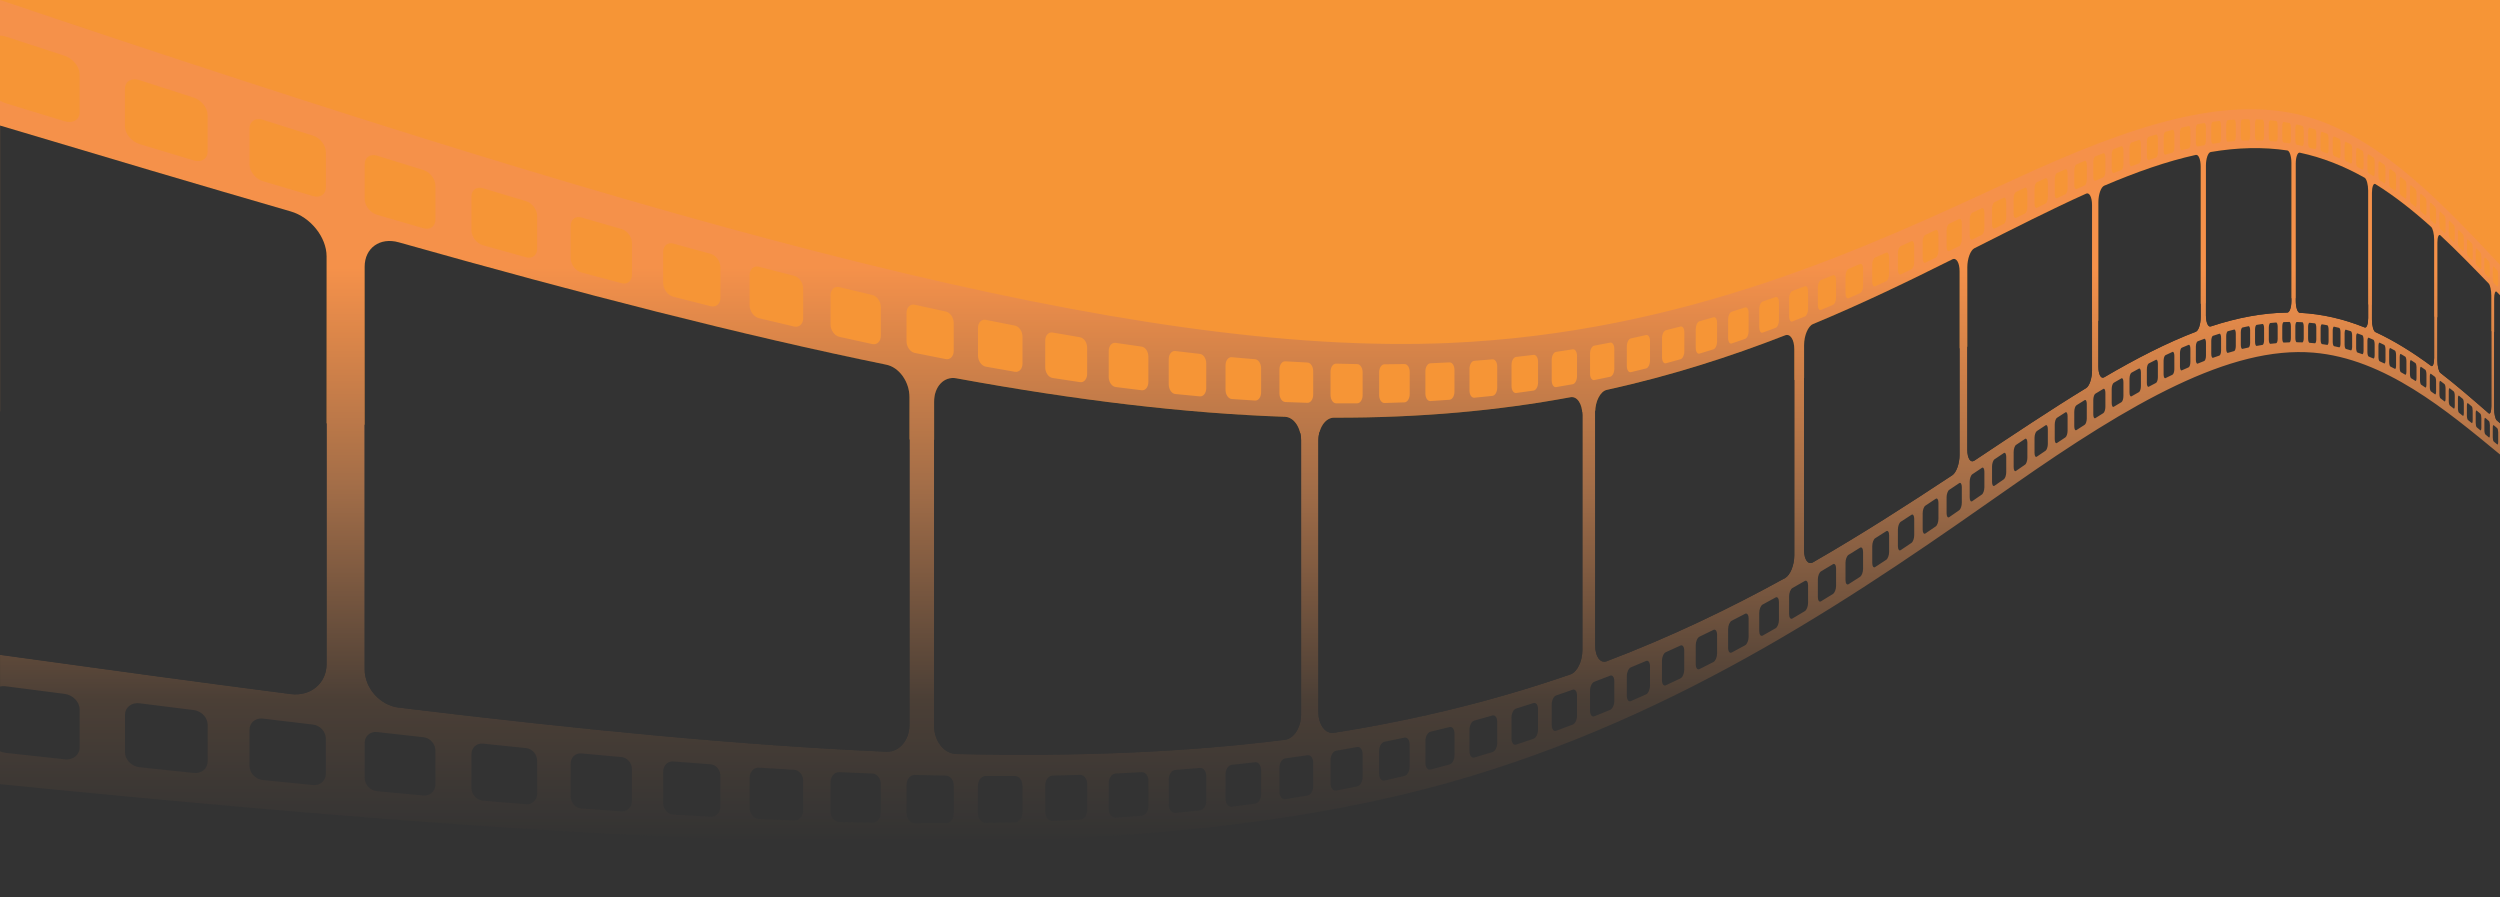 <svg width="1920" height="689" viewBox="0 0 1920 689" fill="none" xmlns="http://www.w3.org/2000/svg">
<rect width="1920" height="354" fill="#F69536"/>
<path d="M976 333.873C810 348.199 255.333 325.21 0 315.966V689H1920V256.065L1897.5 250.044C1853.9 237.873 1796.83 229.654 1777 229.126C1713 227.731 1646 238.264 1622 244.18C1574 254.956 1426.17 282.054 1357.5 295.841C1246.7 319.294 1057.83 329.647 976 333.873Z" fill="#333333"/>
<path d="M49.508 583.12C34.62 581.517 19.554 579.879 4.31 578.205C2.814 578.027 1.353 577.564 0 576.994V602.246C522.536 654.318 868.874 669.42 1112.6 601.071C1294.64 549.889 1434.4 450.91 1546.02 372.731C1636.74 309.19 1712.82 265.488 1776.75 270.831C1831.6 275.461 1878.76 314.996 1920 349.046V325.004C1919.18 324.292 1918.33 323.579 1917.51 322.832C1916.4 321.87 1915.51 317.916 1915.51 313.927V229.266C1915.51 225.277 1916.4 222.997 1917.51 224.137C1918.33 224.992 1919.18 225.847 1920 226.702V203.372C1878.72 159.492 1831.6 108.774 1776.75 91.108C1712.82 70.593 1636.77 96.201 1546.02 138.158C1434.4 189.767 1294.64 255.516 1112.6 263.423C868.91 273.787 522.571 176.304 0.036 0V27.354C1.353 27.354 2.814 27.567 4.345 28.066C19.589 33.053 34.655 37.968 49.543 42.812C55.99 44.913 61.119 51.253 61.154 56.987V86.228C61.154 91.998 56.025 95.061 49.543 93.103C34.655 88.544 19.589 83.949 4.345 79.283C2.849 78.82 1.389 78.108 0.036 77.289V96.486C79.07 120.136 153.331 142.183 223.282 162.449C238.526 166.865 250.814 182.252 250.814 196.961V510.034C250.814 524.744 238.562 535.037 223.282 533.078C153.331 524.067 79.07 513.916 0.036 502.946V527.237C1.353 526.916 2.814 526.845 4.345 527.059C19.589 529.018 34.655 530.977 49.543 532.9C55.99 533.719 61.119 539.062 61.154 544.796V574.073C61.154 579.807 56.025 583.903 49.543 583.227L49.508 583.12ZM159.457 116.432C159.457 121.988 154.72 124.98 148.772 123.199C135.059 119.067 121.169 114.864 107.136 110.626C100.938 108.738 95.987 102.684 95.952 96.985V68.171C95.952 62.543 100.938 59.551 107.136 61.546C121.169 66.105 135.024 70.557 148.772 74.974C154.72 76.897 159.457 82.916 159.457 88.401V116.467V116.432ZM250.28 143.892C250.28 149.235 245.899 152.191 240.414 150.588C227.734 146.848 214.912 143.037 201.948 139.155C196.249 137.446 191.655 131.676 191.655 126.226V98.552C191.655 93.138 196.249 90.182 201.948 91.998C214.912 96.13 227.734 100.19 240.414 104.179C245.899 105.925 250.28 111.623 250.28 116.895V143.892ZM412.551 609.441C412.551 614.356 408.775 618.06 404.038 617.668C393.104 616.778 382.062 615.887 370.914 614.926C365.999 614.498 362.046 610.046 362.046 605.024V579.309C362.046 574.287 365.999 570.583 370.914 571.117C382.062 572.292 393.104 573.432 404.038 574.536C408.775 574.999 412.551 579.416 412.551 584.295V609.405V609.441ZM485.316 615.033C485.316 619.77 481.79 623.403 477.373 623.118C467.187 622.441 456.894 621.693 446.493 620.945C441.934 620.589 438.23 616.35 438.23 611.506V586.682C438.23 581.838 441.899 578.205 446.493 578.632C456.894 579.594 467.151 580.555 477.373 581.446C481.79 581.838 485.316 586.005 485.316 590.742V614.997V615.033ZM553.273 619.342C553.273 623.937 549.96 627.498 545.829 627.285C536.319 626.786 526.703 626.216 517.015 625.646C512.741 625.397 509.322 621.337 509.322 616.671V592.701C509.322 587.999 512.741 584.473 517.015 584.794C526.703 585.577 536.319 586.325 545.829 587.002C549.96 587.323 553.273 591.276 553.273 595.871V619.307V619.342ZM616.849 622.37C616.849 626.822 613.75 630.312 609.904 630.17C600.999 629.849 591.988 629.493 582.906 629.066C578.917 628.888 575.712 625.041 575.712 620.518V597.331C575.712 592.808 578.917 589.317 582.906 589.566C591.988 590.136 600.964 590.706 609.904 591.205C613.786 591.419 616.849 595.23 616.849 599.646V622.334V622.37ZM676.472 624.151C676.472 628.46 673.587 631.915 669.954 631.844C661.584 631.701 653.143 631.523 644.63 631.274C640.89 631.167 637.863 627.498 637.863 623.118V600.679C637.863 596.298 640.89 592.843 644.63 593.021C653.143 593.413 661.584 593.769 669.954 594.09C673.587 594.232 676.472 597.83 676.472 602.139V624.115V624.151ZM732.497 624.685C732.497 628.852 729.755 632.271 726.371 632.271C718.5 632.271 710.593 632.271 702.579 632.236C699.053 632.236 696.239 628.709 696.239 624.471V602.709C696.239 598.471 699.053 595.052 702.579 595.158C710.593 595.372 718.5 595.55 726.371 595.693C729.79 595.764 732.497 599.183 732.497 603.35V624.685ZM785.246 624.008C785.246 628.068 782.681 631.452 779.44 631.523C772.032 631.701 764.552 631.879 757.037 631.986C753.725 632.022 751.053 628.709 751.053 624.578V603.457C751.053 599.325 753.725 595.978 757.037 595.978C764.552 595.978 772.032 595.978 779.44 595.978C782.646 595.978 785.21 599.254 785.246 603.279V623.972V624.008ZM834.967 622.156C834.967 626.074 832.545 629.422 829.517 629.6C822.537 629.956 815.484 630.277 808.397 630.562C805.262 630.668 802.769 627.498 802.769 623.509V603.03C802.769 599.041 805.298 595.693 808.397 595.657C815.484 595.515 822.537 595.336 829.517 595.123C832.545 595.016 834.967 598.15 834.967 602.104V622.227V622.156ZM881.981 619.164C881.981 622.975 879.702 626.288 876.817 626.537C870.228 627.071 863.567 627.534 856.836 627.997C853.879 628.175 851.529 625.148 851.529 621.265V601.356C851.529 597.473 853.915 594.197 856.836 594.054C863.532 593.734 870.192 593.413 876.817 593.021C879.702 592.843 881.981 595.835 881.981 599.646V619.2V619.164ZM926.431 615.104C926.431 618.808 924.259 622.085 921.552 622.405C915.283 623.082 909.014 623.723 902.639 624.329C899.861 624.578 897.617 621.693 897.617 617.918V598.542C897.617 594.767 899.861 591.49 902.639 591.312C908.979 590.849 915.283 590.314 921.552 589.78C924.259 589.531 926.431 592.38 926.431 596.12V615.139V615.104ZM968.53 609.975C968.53 613.608 966.464 616.849 963.9 617.205C957.988 618.024 952.004 618.808 945.985 619.556C943.349 619.876 941.212 617.134 941.212 613.43V594.588C941.212 590.92 943.349 587.679 945.985 587.394C952.004 586.753 957.988 586.112 963.9 585.399C966.464 585.114 968.53 587.821 968.53 591.419V609.939V609.975ZM1008.53 603.849C1008.53 607.375 1006.57 610.616 1004.11 611.008C998.484 611.97 992.821 612.896 987.122 613.786C984.629 614.178 982.599 611.542 982.599 607.945V589.566C982.599 585.969 984.629 582.764 987.122 582.443C992.821 581.66 998.484 580.876 1004.11 580.021C1006.57 579.665 1008.53 582.229 1008.53 585.755V603.813V603.849ZM1046.5 596.832C1046.5 600.287 1044.64 603.457 1042.33 603.956C1036.99 605.024 1031.61 606.093 1026.16 607.126C1023.77 607.589 1021.85 605.06 1021.85 601.569V583.654C1021.85 580.164 1023.77 576.994 1026.16 576.566C1031.57 575.64 1036.99 574.714 1042.33 573.717C1044.64 573.29 1046.5 575.747 1046.5 579.202V596.797V596.832ZM1082.61 588.89C1082.61 592.238 1080.83 595.408 1078.62 595.942C1073.53 597.153 1068.4 598.328 1063.24 599.468C1060.96 599.967 1059.14 597.58 1059.14 594.161V576.709C1059.14 573.29 1060.96 570.155 1063.24 569.692C1068.4 568.659 1073.53 567.591 1078.62 566.487C1080.83 566.024 1082.61 568.374 1082.61 571.722V588.89ZM1117.05 580.164C1117.05 583.44 1115.38 586.575 1113.24 587.145C1108.4 588.462 1103.52 589.745 1098.6 591.027C1096.43 591.561 1094.72 589.282 1094.72 585.969V568.944C1094.72 565.632 1096.47 562.498 1098.6 561.963C1103.52 560.788 1108.4 559.613 1113.24 558.402C1115.34 557.867 1117.05 560.111 1117.05 563.388V580.164ZM1149.86 570.654C1149.86 573.859 1148.25 576.958 1146.22 577.599C1141.59 579.024 1136.93 580.413 1132.26 581.802C1130.2 582.408 1128.56 580.235 1128.56 576.958V560.325C1128.56 557.084 1130.2 553.985 1132.26 553.415C1136.96 552.133 1141.59 550.851 1146.22 549.497C1148.22 548.928 1149.86 551.065 1149.86 554.27V570.654ZM1181.2 560.503C1181.2 563.637 1179.67 566.736 1177.74 567.377C1173.33 568.909 1168.88 570.369 1164.39 571.865C1162.43 572.506 1160.83 570.405 1160.83 567.235V550.993C1160.83 547.823 1162.39 544.76 1164.39 544.155C1168.88 542.766 1173.33 541.377 1177.74 539.952C1179.67 539.347 1181.2 541.377 1181.2 544.511V560.539V560.503ZM1211.15 549.711C1211.15 552.774 1209.69 555.837 1207.84 556.514C1203.6 558.117 1199.36 559.684 1195.09 561.251C1193.2 561.928 1191.71 559.933 1191.71 556.835V540.949C1191.71 537.851 1193.2 534.788 1195.09 534.147C1199.36 532.686 1203.64 531.19 1207.84 529.694C1209.69 529.053 1211.15 531.012 1211.15 534.075V549.747V549.711ZM1267.21 526.596C1267.21 529.516 1265.86 532.544 1264.19 533.292C1260.3 535.037 1256.42 536.747 1252.5 538.456C1250.79 539.204 1249.41 537.352 1249.41 534.396V519.188C1249.41 516.231 1250.79 513.239 1252.5 512.527C1256.42 510.924 1260.3 509.286 1264.19 507.612C1265.86 506.9 1267.21 508.716 1267.21 511.637V526.631V526.596ZM1293.5 514.379C1293.5 517.264 1292.22 520.22 1290.58 521.004C1286.87 522.785 1283.13 524.566 1279.36 526.311C1277.72 527.094 1276.4 525.314 1276.37 522.393V507.505C1276.37 504.585 1277.68 501.628 1279.36 500.88C1283.13 499.206 1286.84 497.497 1290.58 495.787C1292.18 495.039 1293.5 496.784 1293.5 499.669V514.344V514.379ZM1318.72 501.878C1318.72 504.691 1317.47 507.612 1315.94 508.431C1312.38 510.248 1308.78 512.064 1305.18 513.881C1303.61 514.664 1302.33 512.955 1302.33 510.105V495.538C1302.33 492.689 1303.61 489.768 1305.18 488.984C1308.78 487.239 1312.38 485.53 1315.94 483.749C1317.5 483.001 1318.72 484.675 1318.72 487.488V501.878ZM1342.94 489.091C1342.94 491.834 1341.76 494.754 1340.26 495.573C1336.84 497.426 1333.39 499.278 1329.93 501.13C1328.4 501.949 1327.19 500.311 1327.19 497.497V483.214C1327.19 480.436 1328.4 477.516 1329.93 476.732C1333.39 474.951 1336.84 473.17 1340.26 471.39C1341.76 470.606 1342.94 472.244 1342.94 474.987V489.091ZM1366.23 476.127C1366.23 478.834 1365.09 481.683 1363.66 482.502C1360.39 484.39 1357.08 486.242 1353.73 488.13C1352.27 488.949 1351.09 487.346 1351.09 484.639V470.642C1351.09 467.899 1352.27 465.05 1353.73 464.266C1357.04 462.485 1360.35 460.669 1363.66 458.852C1365.09 458.069 1366.23 459.636 1366.23 462.343V476.162V476.127ZM1388.6 463.055C1388.6 465.691 1387.49 468.54 1386.1 469.359C1382.93 471.247 1379.76 473.135 1376.56 475.023C1375.17 475.842 1374.03 474.31 1374.03 471.639V457.926C1374.03 455.255 1375.17 452.406 1376.56 451.622C1379.76 449.806 1382.93 447.989 1386.1 446.173C1387.49 445.389 1388.6 446.921 1388.6 449.556V463.126V463.055ZM1410.11 449.948C1410.11 452.548 1409.04 455.326 1407.72 456.146C1404.69 458.033 1401.63 459.921 1398.53 461.809C1397.18 462.628 1396.11 461.132 1396.11 458.496V445.033C1396.11 442.397 1397.18 439.619 1398.53 438.8C1401.6 436.984 1404.66 435.167 1407.72 433.315C1409.04 432.532 1410.11 433.992 1410.11 436.592V449.877V449.948ZM1430.84 436.877C1430.84 439.441 1429.8 442.184 1428.52 443.003C1425.6 444.891 1422.65 446.778 1419.69 448.666C1418.37 449.485 1417.34 448.025 1417.34 445.461V432.247C1417.34 429.682 1418.37 426.904 1419.69 426.121C1422.65 424.304 1425.6 422.488 1428.52 420.636C1429.8 419.852 1430.84 421.277 1430.84 423.841V436.877ZM1450.85 423.877C1450.85 426.37 1449.86 429.077 1448.65 429.896C1445.83 431.748 1442.98 433.636 1440.13 435.488C1438.89 436.307 1437.89 434.882 1437.89 432.354V419.389C1437.89 416.86 1438.89 414.153 1440.13 413.37C1442.98 411.553 1445.83 409.737 1448.65 407.956C1449.89 407.172 1450.85 408.597 1450.85 411.09V423.912V423.877ZM1470.12 411.055C1470.12 413.512 1469.16 416.183 1467.99 416.967C1465.24 418.819 1462.54 420.636 1459.76 422.488C1458.55 423.307 1457.59 421.918 1457.59 419.425V406.674C1457.59 404.181 1458.55 401.509 1459.76 400.726C1462.5 398.945 1465.24 397.164 1467.99 395.383C1469.16 394.6 1470.12 395.989 1470.12 398.446V411.019V411.055ZM1488.72 398.482C1488.72 400.904 1487.79 403.504 1486.65 404.287C1484.01 406.104 1481.38 407.885 1478.71 409.701C1477.53 410.485 1476.61 409.131 1476.61 406.674V394.172C1476.61 391.715 1477.53 389.115 1478.71 388.331C1481.38 386.586 1484.01 384.805 1486.65 383.06C1487.79 382.312 1488.72 383.665 1488.72 386.087V398.446V398.482ZM1506.67 386.158C1506.67 388.545 1505.78 391.074 1504.67 391.857C1502.14 393.602 1499.58 395.383 1497.01 397.164C1495.87 397.948 1494.98 396.594 1494.98 394.208V381.92C1494.98 379.534 1495.87 376.934 1497.01 376.186C1499.58 374.476 1502.14 372.766 1504.67 371.057C1505.78 370.309 1506.67 371.662 1506.67 374.049V386.194V386.158ZM1524.01 374.191C1524.01 376.542 1523.16 379.035 1522.09 379.783C1519.63 381.493 1517.17 383.202 1514.68 384.912C1513.58 385.66 1512.72 384.342 1512.72 381.991V369.917C1512.72 367.566 1513.61 365.038 1514.68 364.29C1517.17 362.616 1519.63 360.942 1522.09 359.303C1523.16 358.591 1524.01 359.909 1524.01 362.259V374.191ZM1540.79 362.651C1540.79 364.931 1539.97 367.388 1538.93 368.101C1536.55 369.739 1534.16 371.413 1531.78 373.051C1530.71 373.764 1529.89 372.481 1529.89 370.131V358.235C1529.89 355.92 1530.74 353.462 1531.78 352.75C1534.16 351.147 1536.55 349.544 1538.93 347.941C1539.97 347.265 1540.79 348.583 1540.79 350.862V362.616V362.651ZM1557.03 351.539C1557.03 353.783 1556.24 356.205 1555.21 356.881C1552.9 358.448 1550.62 360.051 1548.3 361.654C1547.27 362.366 1546.49 361.048 1546.49 358.769V347.087C1546.49 344.807 1547.3 342.385 1548.3 341.709C1550.62 340.141 1552.93 338.61 1555.21 337.078C1556.21 336.402 1557.03 337.719 1557.03 339.999V351.574V351.539ZM1572.74 340.925C1572.74 343.133 1571.95 345.484 1570.99 346.161C1568.78 347.657 1566.54 349.188 1564.29 350.72C1563.3 351.396 1562.51 350.078 1562.51 347.835V336.33C1562.51 334.086 1563.3 331.736 1564.29 331.059C1566.54 329.563 1568.78 328.103 1570.99 326.643C1571.95 326.001 1572.74 327.319 1572.74 329.528V340.889V340.925ZM1587.91 330.81C1587.91 332.982 1587.16 335.262 1586.23 335.903C1584.1 337.328 1581.92 338.752 1579.75 340.213C1578.79 340.854 1578.04 339.571 1578.04 337.328V326.001C1578.04 323.793 1578.79 321.478 1579.75 320.873C1581.92 319.448 1584.1 318.059 1586.23 316.705C1587.16 316.1 1587.91 317.418 1587.91 319.59V330.774V330.81ZM1602.65 321.3C1602.65 323.437 1601.94 325.681 1601.02 326.251C1598.91 327.604 1596.85 328.958 1594.71 330.311C1593.78 330.917 1593.04 329.634 1593.04 327.426V316.278C1593.04 314.105 1593.78 311.862 1594.71 311.256C1596.81 309.938 1598.91 308.62 1601.02 307.303C1601.94 306.733 1602.65 308.051 1602.65 310.188V321.193V321.3ZM1630.79 304.168C1630.79 306.27 1630.11 308.371 1629.26 308.87C1627.3 310.009 1625.34 311.185 1623.35 312.396C1622.49 312.93 1621.78 311.612 1621.78 309.511V298.719C1621.78 296.618 1622.49 294.481 1623.35 293.982C1625.34 292.842 1627.3 291.702 1629.26 290.563C1630.11 290.064 1630.79 291.382 1630.79 293.483V304.168ZM1615.97 289.779C1613.55 291.204 1611.56 287.571 1611.56 281.658V155.254C1611.56 149.342 1613.55 143.679 1615.97 142.646C1640.66 132.103 1664.13 123.876 1686.42 118.96C1688.49 118.497 1690.13 122.558 1690.13 127.972V243.584C1690.13 248.998 1688.45 253.984 1686.42 254.768C1664.13 263.28 1640.66 275.283 1615.97 289.779ZM1644.22 296.582C1644.22 298.648 1643.54 300.678 1642.72 301.141C1640.83 302.209 1638.91 303.278 1636.99 304.382C1636.13 304.845 1635.46 303.563 1635.46 301.461V290.848C1635.46 288.782 1636.13 286.716 1636.99 286.217C1638.91 285.149 1640.83 284.116 1642.72 283.083C1643.54 282.656 1644.22 283.974 1644.22 286.039V296.582ZM1657.25 289.672C1657.25 291.702 1656.61 293.697 1655.79 294.089C1653.94 295.05 1652.09 296.012 1650.24 297.009C1649.42 297.437 1648.78 296.119 1648.78 294.089V283.617C1648.78 281.587 1649.42 279.557 1650.24 279.13C1652.09 278.168 1653.94 277.242 1655.79 276.316C1656.61 275.924 1657.25 277.242 1657.25 279.272V289.637V289.672ZM1669.9 283.475C1669.9 285.469 1669.26 287.393 1668.47 287.785C1666.69 288.639 1664.88 289.53 1663.06 290.42C1662.28 290.812 1661.64 289.494 1661.64 287.464V277.135C1661.64 275.105 1662.28 273.182 1663.06 272.79C1664.88 271.935 1666.66 271.08 1668.47 270.261C1669.26 269.905 1669.9 271.258 1669.9 273.253V283.475ZM1682.22 277.954C1682.22 279.913 1681.62 281.801 1680.87 282.121C1679.12 282.869 1677.38 283.653 1675.6 284.437C1674.81 284.793 1674.21 283.439 1674.21 281.445V271.258C1674.21 269.264 1674.81 267.376 1675.6 267.055C1677.34 266.308 1679.12 265.56 1680.87 264.847C1681.62 264.527 1682.22 265.88 1682.22 267.875V277.954ZM1694.19 273.217C1694.19 275.141 1693.58 276.957 1692.87 277.242C1691.16 277.883 1689.49 278.56 1687.78 279.272C1687.03 279.557 1686.42 278.204 1686.42 276.245V266.236C1686.42 264.277 1687.03 262.425 1687.78 262.14C1689.49 261.499 1691.2 260.858 1692.87 260.217C1693.62 259.968 1694.19 261.321 1694.19 263.28V273.217ZM1705.8 269.157C1705.8 271.08 1705.23 272.825 1704.52 273.075C1702.88 273.609 1701.21 274.179 1699.57 274.784C1698.85 275.034 1698.25 273.68 1698.25 271.757V261.855C1698.25 259.932 1698.82 258.151 1699.57 257.902C1701.24 257.332 1702.88 256.798 1704.52 256.299C1705.23 256.085 1705.8 257.475 1705.8 259.398V269.193V269.157ZM1717.09 265.845C1717.09 267.732 1716.52 269.442 1715.84 269.62C1714.24 270.047 1712.64 270.51 1711 271.009C1710.29 271.223 1709.72 269.834 1709.72 267.946V258.187C1709.72 256.299 1710.29 254.554 1711 254.376C1712.6 253.913 1714.24 253.485 1715.84 253.094C1716.56 252.916 1717.09 254.305 1717.09 256.192V265.845ZM1728.1 263.244C1728.1 265.097 1727.56 266.735 1726.89 266.877C1725.32 267.234 1723.75 267.59 1722.18 267.946C1721.51 268.124 1720.94 266.699 1720.94 264.847V255.231C1720.94 253.343 1721.51 251.705 1722.18 251.527C1723.75 251.17 1725.32 250.85 1726.89 250.529C1727.56 250.387 1728.1 251.811 1728.1 253.664V263.209V263.244ZM1738.82 261.357C1738.82 263.209 1738.28 264.776 1737.64 264.883C1736.11 265.132 1734.61 265.381 1733.08 265.666C1732.41 265.773 1731.87 264.384 1731.87 262.532V253.058C1731.87 251.206 1732.41 249.603 1733.08 249.496C1734.61 249.247 1736.15 249.033 1737.64 248.82C1738.32 248.748 1738.82 250.173 1738.82 251.99V261.392V261.357ZM1749.25 260.181C1749.25 261.998 1748.72 263.529 1748.08 263.601C1746.58 263.743 1745.12 263.886 1743.63 264.064C1742.98 264.135 1742.45 262.71 1742.45 260.894V251.527C1742.45 249.71 1742.98 248.143 1743.63 248.072C1745.12 247.929 1746.62 247.787 1748.08 247.68C1748.72 247.644 1749.25 249.069 1749.25 250.885V260.181ZM1759.4 259.647C1759.4 261.428 1758.9 262.924 1758.26 262.924C1756.84 262.96 1755.38 263.031 1753.92 263.102C1753.28 263.102 1752.78 261.713 1752.78 259.896V250.672C1752.78 248.855 1753.28 247.359 1753.92 247.359C1755.38 247.288 1756.8 247.288 1758.26 247.252C1758.9 247.252 1759.4 248.713 1759.4 250.494V259.647ZM1778.92 260.573C1778.92 262.318 1778.46 263.707 1777.85 263.636C1776.5 263.494 1775.11 263.387 1773.72 263.28C1773.12 263.244 1772.62 261.749 1772.62 260.003V250.992C1772.62 249.247 1773.12 247.822 1773.72 247.894C1775.11 248.036 1776.46 248.179 1777.85 248.321C1778.46 248.392 1778.92 249.888 1778.92 251.633V260.573ZM1788.36 261.927C1788.36 263.636 1787.9 264.99 1787.33 264.883C1786.01 264.669 1784.66 264.455 1783.3 264.277C1782.7 264.206 1782.23 262.71 1782.23 260.965V252.061C1782.23 250.316 1782.7 248.962 1783.3 249.069C1784.66 249.283 1785.97 249.532 1787.33 249.781C1787.9 249.888 1788.36 251.384 1788.36 253.129V261.962V261.927ZM1797.51 263.886C1797.51 265.595 1797.05 266.877 1796.48 266.735C1795.16 266.414 1793.88 266.129 1792.56 265.88C1791.99 265.773 1791.53 264.277 1791.53 262.568V253.77C1791.53 252.061 1791.99 250.743 1792.56 250.885C1793.88 251.17 1795.2 251.491 1796.48 251.811C1797.05 251.954 1797.51 253.45 1797.51 255.159V263.886ZM1806.45 266.343C1806.45 268.017 1806.03 269.264 1805.46 269.086C1804.17 268.694 1802.93 268.338 1801.65 267.982C1801.08 267.839 1800.65 266.343 1800.65 264.634V255.979C1800.65 254.269 1801.11 253.022 1801.65 253.201C1802.93 253.557 1804.21 253.948 1805.46 254.376C1806.03 254.554 1806.45 256.085 1806.45 257.759V266.379V266.343ZM1815.22 269.335C1815.22 271.009 1814.79 272.184 1814.25 272.006C1813.01 271.543 1811.76 271.116 1810.51 270.724C1809.98 270.546 1809.52 269.014 1809.52 267.34V258.757C1809.52 257.083 1809.94 255.872 1810.51 256.05C1811.76 256.477 1813.01 256.94 1814.25 257.439C1814.79 257.653 1815.22 259.184 1815.22 260.823V269.335ZM1823.73 272.754C1823.73 274.393 1823.3 275.568 1822.77 275.319C1821.55 274.82 1820.34 274.321 1819.13 273.823C1818.6 273.609 1818.17 272.077 1818.17 270.439V261.962C1818.17 260.324 1818.6 259.149 1819.13 259.362C1820.34 259.861 1821.55 260.395 1822.77 260.929C1823.3 261.179 1823.73 262.71 1823.73 264.349V272.754ZM1832.06 276.636C1832.06 278.275 1831.63 279.379 1831.14 279.13C1829.96 278.56 1828.75 277.99 1827.57 277.456C1827.04 277.206 1826.65 275.675 1826.65 274.072V265.702C1826.65 264.064 1827.08 262.924 1827.57 263.173C1828.75 263.743 1829.96 264.313 1831.14 264.918C1831.63 265.168 1832.06 266.699 1832.06 268.338V276.636ZM1840.18 280.875C1840.18 282.478 1839.79 283.582 1839.29 283.297C1838.15 282.691 1836.98 282.05 1835.8 281.48C1835.3 281.231 1834.88 279.699 1834.88 278.061V269.798C1834.88 268.195 1835.27 267.091 1835.8 267.34C1836.98 267.946 1838.12 268.587 1839.29 269.228C1839.79 269.513 1840.18 271.045 1840.18 272.647V280.839V280.875ZM1848.13 285.434C1848.13 287.001 1847.73 288.069 1847.23 287.785C1846.1 287.108 1844.99 286.467 1843.85 285.826C1843.35 285.541 1842.96 284.009 1842.96 282.406V274.25C1842.96 272.647 1843.35 271.579 1843.85 271.864C1844.99 272.54 1846.13 273.217 1847.23 273.894C1847.73 274.179 1848.13 275.746 1848.13 277.313V285.434ZM1855.89 290.278C1855.89 291.845 1855.5 292.878 1855.03 292.557C1853.93 291.845 1852.83 291.168 1851.72 290.456C1851.22 290.171 1850.83 288.639 1850.83 287.037V278.952C1850.83 277.384 1851.22 276.316 1851.72 276.636C1852.83 277.349 1853.93 278.061 1855.03 278.809C1855.5 279.13 1855.89 280.661 1855.89 282.228V290.242V290.278ZM1863.51 295.371C1863.51 296.902 1863.12 297.935 1862.66 297.615C1861.59 296.867 1860.48 296.155 1859.42 295.407C1858.95 295.086 1858.56 293.554 1858.56 291.987V284.009C1858.56 282.442 1858.95 281.445 1859.42 281.765C1860.48 282.513 1861.59 283.261 1862.66 284.009C1863.12 284.33 1863.51 285.861 1863.51 287.428V295.371ZM1870.92 300.678C1870.92 302.209 1870.56 303.207 1870.1 302.85C1869.03 302.103 1868 301.319 1866.93 300.571C1866.47 300.25 1866.08 298.719 1866.08 297.187V289.28C1866.08 287.749 1866.43 286.752 1866.93 287.072C1868 287.856 1869.07 288.639 1870.1 289.423C1870.56 289.779 1870.92 291.311 1870.92 292.842V300.678ZM1878.19 306.127C1878.19 307.659 1877.83 308.62 1877.37 308.264C1876.33 307.481 1875.3 306.697 1874.27 305.914C1873.8 305.557 1873.45 304.061 1873.45 302.53V294.73C1873.45 293.198 1873.8 292.237 1874.27 292.593C1875.3 293.376 1876.33 294.196 1877.37 294.979C1877.83 295.335 1878.19 296.867 1878.19 298.363V306.127ZM1885.27 311.683C1885.27 313.179 1884.92 314.141 1884.49 313.785C1883.49 313.001 1882.46 312.182 1881.46 311.399C1881.04 311.042 1880.64 309.546 1880.64 308.051V300.322C1880.64 298.826 1881 297.864 1881.46 298.22C1882.5 299.039 1883.49 299.859 1884.49 300.642C1884.92 300.998 1885.27 302.494 1885.27 304.026V311.683ZM1892.22 317.275C1892.22 318.771 1891.86 319.697 1891.44 319.341C1890.44 318.558 1889.44 317.738 1888.48 316.955C1888.05 316.599 1887.7 315.103 1887.7 313.607V305.949C1887.7 304.453 1888.05 303.527 1888.48 303.883C1889.48 304.703 1890.47 305.522 1891.44 306.341C1891.86 306.697 1892.22 308.193 1892.22 309.689V317.275ZM1899.02 322.867C1899.02 324.327 1898.7 325.254 1898.27 324.897C1897.31 324.114 1896.35 323.295 1895.35 322.511C1894.93 322.155 1894.57 320.659 1894.57 319.199V311.648C1894.57 310.188 1894.93 309.262 1895.35 309.618C1896.31 310.437 1897.31 311.256 1898.27 312.075C1898.7 312.431 1899.02 313.927 1899.02 315.388V322.903V322.867ZM1905.68 328.459C1905.68 329.919 1905.36 330.81 1904.93 330.489C1903.97 329.706 1903.05 328.886 1902.08 328.103C1901.66 327.747 1901.34 326.286 1901.34 324.826V317.347C1901.34 315.886 1901.66 314.96 1902.08 315.316C1903.05 316.136 1903.97 316.955 1904.93 317.738C1905.36 318.094 1905.68 319.555 1905.68 321.015V328.459ZM1912.24 333.98C1912.24 335.404 1911.91 336.33 1911.52 335.974C1910.6 335.191 1909.67 334.407 1908.75 333.623C1908.35 333.267 1908 331.807 1908 330.382V322.974C1908 321.514 1908.32 320.623 1908.75 320.979C1909.67 321.799 1910.6 322.582 1911.52 323.366C1911.91 323.722 1912.24 325.182 1912.24 326.607V333.944V333.98ZM1914.44 206.542C1914.44 205.118 1914.76 204.299 1915.16 204.69C1916.08 205.652 1916.97 206.614 1917.9 207.575C1918.29 208.003 1918.61 209.499 1918.61 210.923V218.189C1918.61 219.614 1918.29 220.433 1917.9 220.041C1916.97 219.115 1916.08 218.153 1915.16 217.227C1914.76 216.8 1914.44 215.304 1914.44 213.879V206.578V206.542ZM1914.44 328.53C1914.44 327.106 1914.76 326.215 1915.16 326.536C1916.08 327.319 1916.97 328.103 1917.9 328.886C1918.29 329.243 1918.61 330.667 1918.61 332.092V339.358C1918.61 340.782 1918.29 341.673 1917.9 341.352C1916.97 340.604 1916.08 339.821 1915.16 339.073C1914.76 338.752 1914.44 337.292 1914.44 335.867V328.53ZM1907.96 199.704C1907.96 198.244 1908.28 197.424 1908.71 197.852C1909.64 198.849 1910.56 199.811 1911.49 200.808C1911.88 201.235 1912.2 202.767 1912.2 204.192V211.529C1912.2 212.989 1911.88 213.808 1911.49 213.381C1910.56 212.419 1909.64 211.458 1908.71 210.496C1908.32 210.068 1907.96 208.573 1907.96 207.112V199.74V199.704ZM1901.34 192.759C1901.34 191.298 1901.66 190.444 1902.08 190.907C1903.05 191.904 1903.97 192.901 1904.93 193.898C1905.36 194.326 1905.68 195.857 1905.68 197.318V204.726C1905.68 206.186 1905.36 207.005 1904.93 206.578C1903.97 205.581 1903.05 204.619 1902.08 203.622C1901.66 203.194 1901.34 201.663 1901.34 200.203V192.723V192.759ZM1894.61 185.742C1894.61 184.282 1894.96 183.427 1895.39 183.854C1896.35 184.852 1897.35 185.885 1898.31 186.882C1898.74 187.309 1899.06 188.876 1899.06 190.337V197.816C1899.06 199.312 1898.74 200.131 1898.31 199.704C1897.35 198.707 1896.39 197.709 1895.39 196.748C1894.96 196.32 1894.61 194.789 1894.61 193.293V185.742ZM1887.7 178.69C1887.7 177.194 1888.05 176.339 1888.48 176.767C1889.48 177.764 1890.47 178.797 1891.44 179.794C1891.86 180.221 1892.22 181.789 1892.22 183.285V190.871C1892.22 192.367 1891.86 193.222 1891.44 192.794C1890.44 191.797 1889.44 190.8 1888.48 189.802C1888.05 189.375 1887.7 187.808 1887.7 186.312V178.69ZM1880.64 171.638C1880.64 170.142 1881 169.251 1881.46 169.679C1882.5 170.676 1883.49 171.709 1884.49 172.706C1884.92 173.134 1885.27 174.736 1885.27 176.232V183.89C1885.27 185.386 1884.92 186.276 1884.49 185.849C1883.49 184.852 1882.46 183.854 1881.46 182.857C1881.04 182.43 1880.64 180.863 1880.64 179.331V171.638ZM1873.45 164.657C1873.45 163.125 1873.8 162.235 1874.27 162.662C1875.3 163.66 1876.33 164.657 1877.37 165.654C1877.83 166.082 1878.19 167.684 1878.19 169.216V176.945C1878.19 178.476 1877.83 179.367 1877.37 178.939C1876.33 177.942 1875.3 176.98 1874.27 175.983C1873.8 175.556 1873.45 173.989 1873.45 172.421V164.621V164.657ZM1871.92 186.312C1871.92 182.074 1872.95 179.58 1874.2 180.72C1887.09 192.759 1899.45 205.474 1911.35 217.762C1912.45 218.901 1913.34 223.069 1913.34 227.022V312.004C1913.34 315.993 1912.45 318.415 1911.35 317.453C1899.45 307.089 1887.09 296.333 1874.2 286.36C1872.95 285.398 1871.92 281.16 1871.92 276.921V186.241V186.312ZM1866.08 157.783C1866.08 156.251 1866.43 155.325 1866.93 155.753C1868 156.75 1869.07 157.712 1870.1 158.709C1870.56 159.136 1870.92 160.739 1870.92 162.271V170.106C1870.92 171.638 1870.56 172.564 1870.1 172.136C1869.03 171.175 1868 170.213 1866.93 169.251C1866.47 168.824 1866.08 167.257 1866.08 165.69V157.818V157.783ZM1858.56 151.016C1858.56 149.449 1858.95 148.522 1859.42 148.95C1860.48 149.912 1861.59 150.873 1862.66 151.835C1863.12 152.262 1863.51 153.865 1863.51 155.432V163.339C1863.51 164.906 1863.12 165.832 1862.66 165.405C1861.59 164.443 1860.48 163.517 1859.42 162.556C1858.95 162.128 1858.56 160.561 1858.56 158.994V151.016ZM1850.83 144.462C1850.83 142.895 1851.22 141.933 1851.72 142.325C1852.83 143.251 1853.93 144.177 1855.03 145.139C1855.5 145.566 1855.89 147.169 1855.89 148.736V156.75C1855.89 158.317 1855.5 159.279 1855.03 158.887C1853.93 157.961 1852.83 157.035 1851.72 156.144C1851.22 155.753 1850.83 154.15 1850.83 152.547V144.498V144.462ZM1842.96 138.158C1842.96 136.555 1843.35 135.558 1843.85 135.95C1844.99 136.84 1846.13 137.731 1847.23 138.657C1847.73 139.048 1848.13 140.687 1848.13 142.254V150.339C1848.13 151.942 1847.73 152.903 1847.23 152.512C1846.1 151.621 1844.99 150.731 1843.85 149.876C1843.35 149.484 1842.96 147.917 1842.96 146.279V138.122V138.158ZM1834.88 132.103C1834.88 130.5 1835.27 129.467 1835.8 129.824C1836.98 130.678 1838.12 131.533 1839.29 132.424C1839.79 132.815 1840.18 134.418 1840.18 136.021V144.213C1840.18 145.816 1839.79 146.813 1839.29 146.457C1838.15 145.602 1836.98 144.783 1835.8 143.928C1835.3 143.572 1834.88 141.969 1834.88 140.331V132.067V132.103ZM1826.61 126.369C1826.61 124.73 1827.04 123.662 1827.54 124.018C1828.71 124.837 1829.92 125.621 1831.1 126.476C1831.6 126.832 1832.03 128.47 1832.03 130.073V138.372C1832.03 140.01 1831.6 141.043 1831.1 140.687C1829.92 139.868 1828.71 139.084 1827.54 138.3C1827 137.944 1826.61 136.377 1826.61 134.703V126.369ZM1867.11 174.238C1868.39 175.378 1869.42 179.758 1869.42 184.032V275.034C1869.42 279.308 1868.39 281.979 1867.11 281.017C1853.47 270.938 1839.19 261.927 1824.3 255.017C1822.84 254.34 1821.66 250.137 1821.66 245.543V147.988C1821.66 143.429 1822.84 140.437 1824.3 141.328C1839.22 150.624 1853.47 161.914 1867.11 174.202V174.238ZM1818.17 121.026C1818.17 119.388 1818.6 118.284 1819.13 118.604C1820.34 119.352 1821.55 120.1 1822.77 120.884C1823.3 121.24 1823.73 122.843 1823.73 124.481V132.851C1823.73 134.489 1823.3 135.558 1822.77 135.237C1821.55 134.489 1820.34 133.741 1819.13 133.029C1818.6 132.709 1818.17 131.106 1818.17 129.467V121.026ZM1818.78 146.35V244.296C1818.78 248.891 1817.6 252.096 1816.11 251.491C1800.26 245.08 1783.62 241.126 1766.24 240.236C1764.53 240.129 1763.18 236.104 1763.18 231.154V125.55C1763.18 120.599 1764.57 116.859 1766.24 117.215C1783.62 120.919 1800.26 127.508 1816.11 136.484C1817.57 137.339 1818.78 141.72 1818.78 146.314V146.35ZM1809.52 116.075C1809.52 114.401 1809.94 113.262 1810.51 113.582C1811.76 114.259 1813.01 114.971 1814.25 115.684C1814.79 116.004 1815.22 117.607 1815.22 119.281V127.758C1815.22 129.432 1814.79 130.536 1814.25 130.215C1813.01 129.539 1811.76 128.826 1810.51 128.185C1809.98 127.9 1809.52 126.298 1809.52 124.624V116.075ZM1800.65 111.552C1800.65 109.843 1801.11 108.703 1801.65 108.952C1802.93 109.593 1804.21 110.199 1805.46 110.875C1806.03 111.16 1806.45 112.763 1806.45 114.437V123.021C1806.45 124.73 1806.03 125.834 1805.46 125.585C1804.17 124.944 1802.93 124.339 1801.65 123.733C1801.08 123.484 1800.65 121.881 1800.65 120.171V111.516V111.552ZM1791.53 107.527C1791.53 105.818 1791.99 104.607 1792.56 104.856C1793.88 105.426 1795.2 105.996 1796.48 106.566C1797.05 106.815 1797.51 108.418 1797.51 110.127V118.818C1797.51 120.528 1797.05 121.703 1796.48 121.454C1795.16 120.884 1793.88 120.349 1792.56 119.815C1791.99 119.566 1791.53 117.999 1791.53 116.289V107.527ZM1782.2 104.001C1782.2 102.256 1782.66 101.01 1783.27 101.223C1784.62 101.686 1785.94 102.185 1787.29 102.719C1787.86 102.933 1788.32 104.536 1788.32 106.245V115.043C1788.32 116.788 1787.86 117.999 1787.29 117.785C1785.97 117.286 1784.62 116.823 1783.27 116.36C1782.66 116.147 1782.2 114.615 1782.2 112.834V103.966V104.001ZM1772.65 101.01C1772.65 99.264 1773.15 97.947 1773.76 98.124C1775.15 98.516 1776.5 98.944 1777.89 99.371C1778.49 99.549 1778.96 101.152 1778.96 102.897V111.801C1778.96 113.547 1778.49 114.829 1777.89 114.651C1776.54 114.259 1775.15 113.867 1773.76 113.475C1773.15 113.297 1772.65 111.766 1772.65 109.985V101.01ZM1762.82 98.623C1762.82 96.842 1763.32 95.489 1763.93 95.631C1765.35 95.952 1766.74 96.272 1768.17 96.629C1768.77 96.771 1769.27 98.374 1769.27 100.119V109.13C1769.27 110.911 1768.77 112.229 1768.17 112.086C1766.78 111.766 1765.35 111.445 1763.93 111.16C1763.32 111.018 1762.82 109.486 1762.82 107.705V98.588V98.623ZM1762.82 250.494C1762.82 248.713 1763.32 247.252 1763.93 247.288C1765.35 247.324 1766.74 247.395 1768.17 247.466C1768.77 247.466 1769.27 248.962 1769.27 250.743V259.79C1769.27 261.57 1768.77 262.995 1768.17 262.96C1766.78 262.924 1765.35 262.888 1763.93 262.853C1763.32 262.853 1762.82 261.392 1762.82 259.612V250.494ZM1752.78 96.807C1752.78 94.99 1753.28 93.601 1753.92 93.708C1755.38 93.957 1756.8 94.207 1758.26 94.456C1758.9 94.563 1759.4 96.13 1759.4 97.911V107.064C1759.4 108.881 1758.9 110.234 1758.26 110.127C1756.84 109.878 1755.38 109.664 1753.92 109.451C1753.28 109.344 1752.78 107.848 1752.78 105.996V96.771V96.807ZM1742.45 95.596C1742.45 93.779 1742.98 92.319 1743.63 92.39C1745.12 92.533 1746.62 92.711 1748.08 92.889C1748.72 92.96 1749.25 94.527 1749.25 96.344V105.604C1749.25 107.421 1748.72 108.845 1748.08 108.774C1746.58 108.632 1745.12 108.489 1743.63 108.382C1742.98 108.347 1742.45 106.815 1742.45 104.963V95.631V95.596ZM1731.84 95.026C1731.84 93.174 1732.37 91.678 1733.05 91.678C1734.58 91.713 1736.11 91.82 1737.61 91.892C1738.28 91.927 1738.78 93.459 1738.78 95.311V104.714C1738.78 106.566 1738.25 108.026 1737.61 107.99C1736.07 107.919 1734.58 107.884 1733.05 107.848C1732.37 107.848 1731.84 106.352 1731.84 104.464V94.99V95.026ZM1720.94 95.097C1720.94 93.209 1721.51 91.678 1722.18 91.642C1723.75 91.607 1725.32 91.571 1726.89 91.571C1727.56 91.571 1728.1 93.103 1728.1 94.955V104.464C1728.1 106.352 1727.56 107.848 1726.89 107.884C1725.32 107.884 1723.75 107.955 1722.18 108.026C1721.51 108.026 1720.94 106.566 1720.94 104.678V95.061V95.097ZM1709.72 95.809C1709.72 93.922 1710.29 92.283 1711 92.248C1712.6 92.105 1714.24 91.998 1715.84 91.892C1716.56 91.856 1717.09 93.352 1717.09 95.24V104.892C1717.09 106.779 1716.52 108.347 1715.84 108.418C1714.24 108.56 1712.64 108.703 1711 108.845C1710.29 108.916 1709.72 107.456 1709.72 105.533V95.809ZM1698.21 97.198C1698.21 95.275 1698.78 93.601 1699.53 93.494C1701.21 93.281 1702.84 93.067 1704.48 92.889C1705.19 92.818 1705.76 94.314 1705.76 96.237V106.032C1705.76 107.955 1705.19 109.593 1704.48 109.664C1702.84 109.878 1701.17 110.127 1699.53 110.377C1698.82 110.484 1698.21 109.023 1698.21 107.064V97.198ZM1697.82 116.752C1718.37 113.226 1738 112.763 1756.66 115.541C1758.41 115.791 1759.8 120.065 1759.8 125.015V231.082C1759.8 236.033 1758.41 240.058 1756.66 240.058C1738 240.272 1718.37 243.905 1697.82 250.707C1695.79 251.384 1694.15 247.573 1694.15 242.195V127.152C1694.15 121.774 1695.79 117.108 1697.82 116.752ZM1686.39 99.229C1686.39 97.27 1686.99 95.56 1687.74 95.418C1689.45 95.097 1691.16 94.812 1692.84 94.527C1693.58 94.42 1694.15 95.881 1694.15 97.84V107.741C1694.15 109.7 1693.55 111.374 1692.84 111.516C1691.13 111.837 1689.45 112.158 1687.74 112.514C1686.99 112.656 1686.39 111.196 1686.39 109.237V99.229ZM1674.21 101.936C1674.21 99.941 1674.81 98.16 1675.6 97.982C1677.34 97.555 1679.12 97.163 1680.87 96.807C1681.62 96.629 1682.22 98.125 1682.22 100.083V110.127C1682.22 112.122 1681.62 113.832 1680.87 114.01C1679.12 114.437 1677.38 114.864 1675.6 115.292C1674.81 115.47 1674.21 114.045 1674.21 112.051V101.9V101.936ZM1661.67 105.248C1661.67 103.218 1662.31 101.401 1663.1 101.188C1664.91 100.689 1666.69 100.19 1668.51 99.727C1669.29 99.514 1669.93 101.01 1669.93 103.004V113.19C1669.93 115.221 1669.29 117.002 1668.51 117.215C1666.73 117.714 1664.91 118.248 1663.1 118.782C1662.31 119.032 1661.67 117.571 1661.67 115.541V105.248ZM1648.78 109.237C1648.78 107.207 1649.42 105.319 1650.24 105.034C1652.09 104.429 1653.94 103.859 1655.79 103.325C1656.61 103.075 1657.25 104.536 1657.25 106.566V116.93C1657.25 118.96 1656.61 120.813 1655.79 121.062C1653.94 121.667 1652.09 122.273 1650.24 122.914C1649.42 123.199 1648.78 121.774 1648.78 119.708V109.273V109.237ZM1635.46 113.796C1635.46 111.73 1636.13 109.771 1636.99 109.486C1638.91 108.81 1640.83 108.133 1642.72 107.492C1643.54 107.207 1644.22 108.667 1644.22 110.733V121.24C1644.22 123.306 1643.54 125.229 1642.72 125.514C1640.83 126.191 1638.91 126.903 1636.99 127.615C1636.13 127.936 1635.46 126.511 1635.46 124.41V113.796ZM1621.78 118.96C1621.78 116.859 1622.49 114.864 1623.35 114.508C1625.34 113.76 1627.3 113.012 1629.26 112.264C1630.11 111.944 1630.79 113.404 1630.79 115.506V126.155C1630.79 128.256 1630.11 130.215 1629.26 130.536C1627.3 131.32 1625.34 132.103 1623.35 132.887C1622.49 133.243 1621.78 131.818 1621.78 129.681V118.925V118.96ZM1607.64 124.695C1607.64 122.558 1608.35 120.492 1609.24 120.136C1611.27 119.281 1613.3 118.462 1615.33 117.678C1616.22 117.322 1616.94 118.782 1616.94 120.884V131.711C1616.94 133.848 1616.22 135.843 1615.33 136.235C1613.3 137.089 1611.27 137.944 1609.24 138.835C1608.35 139.226 1607.64 137.802 1607.64 135.629V124.695ZM1607.64 307.231C1607.64 305.094 1608.35 302.886 1609.24 302.352C1611.27 301.105 1613.3 299.894 1615.33 298.683C1616.22 298.149 1616.94 299.467 1616.94 301.604V312.467C1616.94 314.604 1616.22 316.741 1615.33 317.311C1613.3 318.558 1611.27 319.84 1609.24 321.122C1608.35 321.692 1607.64 320.374 1607.64 318.237V307.267V307.231ZM1593.07 130.928C1593.07 128.755 1593.82 126.654 1594.75 126.262C1596.85 125.336 1598.95 124.445 1601.05 123.555C1601.98 123.163 1602.69 124.624 1602.69 126.761V137.766C1602.69 139.939 1601.98 142.005 1601.05 142.396C1598.95 143.322 1596.88 144.248 1594.75 145.21C1593.82 145.637 1593.07 144.213 1593.07 142.005V130.892V130.928ZM1578.04 137.695C1578.04 135.487 1578.79 133.35 1579.75 132.887C1581.92 131.925 1584.1 130.928 1586.23 130.002C1587.16 129.574 1587.91 131.035 1587.91 133.243V144.427C1587.91 146.635 1587.16 148.736 1586.23 149.199C1584.1 150.196 1581.92 151.194 1579.75 152.227C1578.79 152.69 1578.04 151.265 1578.04 149.021V137.731V137.695ZM1562.51 144.89C1562.51 142.646 1563.3 140.437 1564.29 139.974C1566.54 138.942 1568.78 137.909 1570.99 136.876C1571.95 136.448 1572.74 137.909 1572.74 140.117V151.479C1572.74 153.723 1571.95 155.895 1570.99 156.358C1568.78 157.427 1566.54 158.495 1564.29 159.599C1563.3 160.062 1562.51 158.638 1562.51 156.394V144.925V144.89ZM1546.45 152.476C1546.45 150.196 1547.27 147.953 1548.27 147.454C1550.58 146.35 1552.9 145.281 1555.18 144.177C1556.17 143.714 1556.99 145.174 1556.99 147.454V158.994C1556.99 161.273 1556.21 163.482 1555.18 163.98C1552.86 165.12 1550.58 166.224 1548.27 167.364C1547.23 167.862 1546.45 166.438 1546.45 164.123V152.476ZM1529.89 160.419C1529.89 158.103 1530.74 155.788 1531.78 155.29C1534.16 154.15 1536.55 153.01 1538.93 151.87C1539.97 151.372 1540.79 152.868 1540.79 155.147V166.865C1540.79 169.18 1539.97 171.46 1538.93 171.958C1536.55 173.134 1534.16 174.309 1531.78 175.52C1530.71 176.054 1529.89 174.594 1529.89 172.243V160.383V160.419ZM1512.72 168.646C1512.72 166.295 1513.61 163.945 1514.68 163.41C1517.17 162.235 1519.63 161.06 1522.09 159.884C1523.16 159.386 1524.01 160.882 1524.01 163.197V175.128C1524.01 177.479 1523.16 179.794 1522.09 180.328C1519.63 181.539 1517.17 182.786 1514.68 183.997C1513.58 184.531 1512.72 183.071 1512.72 180.685V168.61V168.646ZM1510.9 205.26C1510.9 198.707 1513.33 192.153 1516.32 190.657C1546.66 175.378 1575.19 160.846 1602.19 148.701C1604.68 147.596 1606.68 151.514 1606.68 157.462V284.508C1606.68 290.456 1604.68 296.475 1602.19 298.007C1575.16 314.497 1546.63 333.588 1516.32 353.747C1513.33 355.742 1510.9 352.037 1510.9 345.448V205.26ZM1494.98 177.123C1494.98 174.736 1495.87 172.315 1497.01 171.816C1499.58 170.605 1502.14 169.394 1504.67 168.183C1505.78 167.649 1506.67 169.18 1506.67 171.567V183.712C1506.67 186.098 1505.78 188.449 1504.67 189.019C1502.14 190.265 1499.58 191.548 1497.01 192.794C1495.87 193.329 1494.98 191.833 1494.98 189.411V177.123ZM1476.61 185.778C1476.61 183.32 1477.53 180.898 1478.71 180.364C1481.38 179.117 1484.01 177.906 1486.65 176.66C1487.79 176.126 1488.72 177.657 1488.72 180.079V192.438C1488.72 194.86 1487.79 197.282 1486.65 197.852C1484.01 199.134 1481.38 200.416 1478.71 201.698C1477.53 202.268 1476.61 200.737 1476.61 198.279V185.778ZM1457.59 194.539C1457.59 192.046 1458.55 189.589 1459.76 189.019C1462.5 187.772 1465.24 186.526 1467.99 185.279C1469.16 184.745 1470.12 186.312 1470.12 188.77V201.342C1470.12 203.835 1469.16 206.257 1467.99 206.827C1465.24 208.145 1462.54 209.427 1459.76 210.745C1458.55 211.315 1457.59 209.748 1457.59 207.255V194.539ZM1437.85 203.372C1437.85 200.844 1438.85 198.315 1440.1 197.781C1442.95 196.534 1445.8 195.287 1448.61 194.041C1449.86 193.507 1450.82 195.109 1450.82 197.603V210.389C1450.82 212.918 1449.82 215.411 1448.61 215.981C1445.8 217.299 1442.95 218.581 1440.1 219.899C1438.85 220.469 1437.85 218.866 1437.85 216.301V203.337V203.372ZM1417.37 212.134C1417.37 209.57 1418.41 207.005 1419.73 206.471C1422.68 205.225 1425.64 203.978 1428.56 202.731C1429.84 202.197 1430.87 203.835 1430.87 206.4V219.436C1430.87 222 1429.84 224.529 1428.56 225.099C1425.64 226.417 1422.68 227.699 1419.73 229.017C1418.41 229.587 1417.37 227.948 1417.37 225.348V212.17V212.134ZM1396.11 220.789C1396.11 218.153 1397.18 215.589 1398.53 215.055C1401.6 213.844 1404.66 212.633 1407.72 211.386C1409.04 210.852 1410.11 212.562 1410.11 215.126V228.411C1410.11 231.047 1409.04 233.576 1407.72 234.145C1404.69 235.428 1401.63 236.71 1398.53 237.992C1397.18 238.562 1396.11 236.888 1396.11 234.217V220.789ZM1499.36 199.17C1502.43 197.638 1504.92 201.734 1504.92 208.359V349.366C1504.92 355.955 1502.46 362.936 1499.36 364.966C1466.03 386.978 1430.48 409.915 1392.34 431.855C1388.56 434.027 1385.5 429.789 1385.5 422.416V265.025C1385.5 257.653 1388.56 250.458 1392.34 248.891C1430.48 233.041 1466.03 215.838 1499.36 199.17ZM1374.03 229.266C1374.03 226.595 1375.17 223.995 1376.56 223.46C1379.76 222.285 1382.93 221.074 1386.1 219.863C1387.49 219.329 1388.6 221.074 1388.6 223.745V237.28C1388.6 239.951 1387.49 242.551 1386.1 243.085C1382.93 244.368 1379.76 245.614 1376.56 246.861C1375.17 247.395 1374.03 245.685 1374.03 242.978V229.266ZM1378.02 268.16V426.584C1378.02 433.992 1374.88 441.756 1371 443.893C1328.76 467.187 1283.21 489.091 1233.98 507.826C1229.1 509.678 1225.11 504.335 1225.11 495.93V316.492C1225.11 308.086 1229.1 300.464 1233.98 299.396C1283.21 288.568 1328.76 273.965 1371 257.475C1374.88 255.979 1378.02 260.716 1378.02 268.124V268.16ZM1351.09 237.458C1351.09 234.715 1352.27 232.08 1353.73 231.581C1357.04 230.441 1360.35 229.302 1363.66 228.126C1365.09 227.628 1366.23 229.408 1366.23 232.115V245.899C1366.23 248.606 1365.09 251.242 1363.66 251.776C1360.39 253.022 1357.08 254.233 1353.73 255.444C1352.27 255.979 1351.09 254.198 1351.09 251.42V237.458ZM1327.19 245.329C1327.19 242.551 1328.4 239.88 1329.93 239.417C1333.39 238.348 1336.84 237.244 1340.26 236.104C1341.76 235.606 1342.94 237.493 1342.94 240.236V254.305C1342.94 257.083 1341.76 259.718 1340.26 260.253C1336.84 261.428 1333.39 262.603 1329.93 263.779C1328.4 264.277 1327.19 262.425 1327.19 259.612V245.365V245.329ZM1302.33 252.737C1302.33 249.888 1303.61 247.217 1305.18 246.754C1308.78 245.721 1312.38 244.688 1315.94 243.655C1317.5 243.192 1318.72 245.115 1318.72 247.929V262.283C1318.72 265.132 1317.47 267.803 1315.94 268.266C1312.38 269.406 1308.78 270.51 1305.18 271.579C1303.61 272.042 1302.33 270.119 1302.33 267.269V252.702V252.737ZM1276.44 259.647C1276.44 256.727 1277.76 254.02 1279.43 253.628C1283.21 252.702 1286.91 251.74 1290.65 250.743C1292.25 250.316 1293.57 252.31 1293.57 255.195V269.834C1293.57 272.719 1292.29 275.425 1290.65 275.888C1286.95 276.957 1283.21 277.99 1279.43 278.987C1277.79 279.415 1276.47 277.42 1276.44 274.499V259.647ZM1249.41 265.951C1249.41 262.995 1250.79 260.253 1252.5 259.896C1256.42 259.042 1260.3 258.187 1264.19 257.296C1265.86 256.905 1267.21 259.006 1267.21 261.927V276.886C1267.21 279.842 1265.86 282.549 1264.19 282.976C1260.3 283.938 1256.42 284.9 1252.5 285.826C1250.79 286.217 1249.41 284.152 1249.41 281.16V265.987V265.951ZM1221.16 271.543C1221.16 268.516 1222.62 265.773 1224.4 265.453C1228.5 264.705 1232.56 263.957 1236.62 263.138C1238.36 262.781 1239.79 264.954 1239.79 267.946V283.226C1239.79 286.253 1238.36 288.96 1236.62 289.352C1232.59 290.242 1228.5 291.061 1224.4 291.88C1222.62 292.237 1221.16 290.064 1221.16 287.001V271.508V271.543ZM1221.16 530.336C1221.16 527.308 1222.62 524.281 1224.4 523.604C1228.5 522.072 1232.56 520.47 1236.62 518.903C1238.36 518.226 1239.79 520.114 1239.79 523.105V538.421C1239.79 541.412 1238.36 544.44 1236.62 545.188C1232.59 546.862 1228.5 548.5 1224.4 550.139C1222.62 550.851 1221.16 548.928 1221.16 545.9V530.371V530.336ZM1191.71 276.351C1191.71 273.253 1193.2 270.51 1195.09 270.225C1199.36 269.62 1203.64 268.943 1207.84 268.266C1209.69 267.982 1211.15 270.225 1211.15 273.288V288.924C1211.15 292.023 1209.69 294.765 1207.84 295.086C1203.6 295.834 1199.36 296.582 1195.09 297.294C1193.2 297.615 1191.71 295.335 1191.71 292.201V276.351ZM1160.86 280.269C1160.86 277.099 1162.43 274.321 1164.42 274.108C1168.91 273.609 1173.36 273.11 1177.78 272.54C1179.7 272.291 1181.23 274.677 1181.23 277.776V293.768C1181.23 296.938 1179.7 299.681 1177.78 299.966C1173.36 300.607 1168.91 301.212 1164.42 301.818C1162.46 302.067 1160.86 299.716 1160.86 296.511V280.269ZM1128.56 283.261C1128.56 280.02 1130.2 277.242 1132.26 277.099C1136.96 276.743 1141.59 276.352 1146.22 275.96C1148.22 275.782 1149.86 278.239 1149.86 281.445V297.793C1149.86 301.034 1148.25 303.777 1146.22 304.026C1141.59 304.524 1136.93 305.023 1132.26 305.451C1130.2 305.629 1128.56 303.171 1128.56 299.894V283.297V283.261ZM1094.69 285.184C1094.69 281.872 1096.43 279.058 1098.57 278.987C1103.48 278.809 1108.36 278.56 1113.21 278.31C1115.31 278.204 1117.02 280.768 1117.02 284.045V300.785C1117.02 304.097 1115.34 306.875 1113.21 307.018C1108.36 307.374 1103.48 307.694 1098.57 308.015C1096.39 308.157 1094.69 305.557 1094.69 302.174V285.184ZM1059.18 285.968C1059.18 282.549 1060.99 279.771 1063.27 279.771C1068.44 279.771 1073.56 279.699 1078.66 279.593C1080.87 279.557 1082.65 282.264 1082.65 285.612V302.744C1082.65 306.127 1080.87 308.905 1078.66 309.012C1073.56 309.226 1068.44 309.368 1063.27 309.511C1060.99 309.546 1059.18 306.84 1059.18 303.42V286.004V285.968ZM1021.85 285.505C1021.85 282.015 1023.77 279.201 1026.16 279.272C1031.57 279.415 1036.99 279.557 1042.33 279.628C1044.64 279.664 1046.5 282.513 1046.5 285.932V303.492C1046.5 306.946 1044.64 309.76 1042.33 309.76C1036.99 309.76 1031.61 309.76 1026.16 309.76C1023.77 309.76 1021.85 306.875 1021.85 303.349V285.469V285.505ZM1012.52 338.361C1012.52 328.601 1017.9 320.766 1024.48 320.766C1090.3 320.944 1150.78 315.352 1206.17 305.059C1211.22 304.133 1215.28 310.152 1215.28 318.629V499.385C1215.28 507.861 1211.22 516.16 1206.17 517.905C1150.75 537.103 1090.3 552.418 1024.48 562.783C1017.9 563.815 1012.52 556.692 1012.52 546.933V338.325V338.361ZM982.599 283.724C982.599 280.127 984.629 277.349 987.122 277.491C992.821 277.847 998.484 278.168 1004.11 278.417C1006.57 278.524 1008.53 281.516 1008.53 285.042V303.064C1008.53 306.626 1006.57 309.44 1004.11 309.368C998.484 309.226 992.821 309.012 987.122 308.763C984.629 308.656 982.599 305.664 982.599 302.031V283.689V283.724ZM941.212 280.554C941.212 276.886 943.349 274.072 945.985 274.321C952.004 274.891 957.988 275.39 963.9 275.888C966.464 276.102 968.53 279.201 968.53 282.834V301.319C968.53 304.987 966.464 307.801 963.9 307.623C957.988 307.267 952.004 306.875 945.985 306.448C943.349 306.234 941.212 303.1 941.212 299.396V280.59V280.554ZM897.581 275.853C897.581 272.077 899.825 269.264 902.603 269.584C908.943 270.368 915.247 271.116 921.516 271.793C924.223 272.077 926.395 275.354 926.395 279.094V298.078C926.395 301.818 924.223 304.631 921.516 304.418C915.247 303.848 908.979 303.242 902.603 302.601C899.825 302.316 897.581 299.004 897.581 295.193V275.853ZM851.493 269.584C851.493 265.702 853.879 262.888 856.8 263.316C863.496 264.313 870.156 265.31 876.781 266.201C879.666 266.592 881.946 270.047 881.946 273.858V293.376C881.946 297.223 879.666 300.072 876.781 299.716C870.192 298.933 863.532 298.113 856.8 297.223C853.844 296.831 851.493 293.376 851.493 289.459V269.584ZM802.734 261.642C802.734 257.653 805.262 254.803 808.361 255.373C815.449 256.62 822.501 257.831 829.482 259.006C832.509 259.505 834.931 263.138 834.931 267.055V287.143C834.931 291.097 832.509 293.946 829.482 293.483C822.501 292.45 815.449 291.382 808.361 290.278C805.227 289.779 802.734 286.146 802.734 282.121V261.677V261.642ZM751.089 251.918C751.089 247.787 753.76 244.973 757.073 245.65C764.588 247.181 772.067 248.642 779.476 250.066C782.681 250.672 785.246 254.483 785.281 258.507V279.165C785.281 283.261 782.717 286.075 779.476 285.541C772.067 284.258 764.588 282.941 757.073 281.587C753.76 280.982 751.089 277.171 751.089 273.004V251.918ZM986.909 320.053C993.783 320.303 999.268 328.388 999.268 338.254V548.678C999.268 558.544 993.747 567.27 986.909 568.125C910.938 577.706 827.06 581.197 734.456 579.06C725.089 578.846 717.431 569.158 717.431 557.511V308.407C717.431 296.76 725.089 288.782 734.456 290.491C827.096 307.481 910.938 317.453 986.909 320.053ZM696.203 240.343C696.203 236.104 699.017 233.255 702.543 234.039C710.557 235.819 718.464 237.565 726.335 239.239C729.755 239.987 732.461 243.94 732.461 248.107V269.406C732.461 273.609 729.719 276.458 726.335 275.782C718.464 274.25 710.557 272.683 702.543 271.045C699.017 270.332 696.203 266.308 696.203 262.034V240.307V240.343ZM637.863 226.808C637.863 222.428 640.89 219.578 644.63 220.504C653.143 222.57 661.584 224.6 669.954 226.559C673.587 227.414 676.472 231.617 676.472 235.891V257.831C676.472 262.176 673.587 265.025 669.954 264.242C661.584 262.425 653.143 260.573 644.63 258.686C640.89 257.831 637.863 253.628 637.863 249.176V226.773V226.808ZM575.712 211.208C575.712 206.685 578.917 203.835 582.906 204.868C591.988 207.255 600.964 209.57 609.904 211.849C613.786 212.847 616.849 217.227 616.849 221.68V244.332C616.849 248.82 613.75 251.669 609.904 250.779C600.999 248.677 591.988 246.54 582.906 244.368C578.917 243.406 575.712 238.954 575.712 234.395V211.244V211.208ZM509.322 193.435C509.322 188.77 512.741 185.885 517.015 187.06C526.703 189.767 536.319 192.402 545.829 194.967C549.96 196.107 553.273 200.737 553.273 205.296V228.696C553.273 233.326 549.96 236.211 545.829 235.178C536.319 232.792 526.703 230.334 517.015 227.841C512.741 226.737 509.322 222.071 509.322 217.334V193.4V193.435ZM438.266 173.419C438.266 168.575 441.934 165.69 446.529 167.008C456.929 170.035 467.187 172.991 477.409 175.912C481.825 177.194 485.351 182.038 485.351 186.775V210.994C485.351 215.767 481.825 218.688 477.409 217.512C467.222 214.805 456.929 212.063 446.529 209.249C441.97 208.003 438.266 203.088 438.266 198.208V173.454V173.419ZM362.046 151.016C362.046 145.994 365.999 143.073 370.914 144.569C382.062 147.953 393.104 151.265 404.038 154.506C408.775 155.931 412.551 161.06 412.551 165.975V191.049C412.551 196 408.775 198.92 404.038 197.603C393.104 194.575 382.062 191.476 370.914 188.342C365.999 186.953 362.046 181.789 362.046 176.695V151.016ZM280.056 126.084C280.056 120.884 284.294 117.928 289.601 119.566C301.604 123.306 313.5 126.974 325.253 130.607C330.347 132.174 334.407 137.588 334.407 142.681V168.682C334.407 173.81 330.347 176.767 325.253 175.306C313.5 171.923 301.604 168.504 289.601 164.977C284.294 163.446 280.056 157.961 280.056 152.725V126.084ZM280.056 204.868C280.056 190.408 291.845 182.038 306.234 186.098C446.565 225.704 570.44 257.546 680.746 280.091C690.576 282.121 698.483 293.198 698.483 304.987V556.692C698.483 568.481 690.576 577.706 680.746 577.314C570.44 572.506 446.6 560.503 306.234 543.443C291.845 541.662 280.056 528.484 280.056 514.023V204.868ZM280.056 570.583C280.056 565.383 284.294 561.607 289.601 562.213C301.604 563.566 313.5 564.92 325.253 566.202C330.347 566.772 334.407 571.366 334.407 576.459V602.495C334.407 607.589 330.347 611.364 325.253 610.937C313.5 609.868 301.604 608.8 289.601 607.66C284.294 607.161 280.056 602.495 280.056 597.295V570.618V570.583ZM191.619 560.467C191.619 555.054 196.213 551.171 201.912 551.884C214.877 553.451 227.699 554.982 240.378 556.478C245.863 557.12 250.244 561.963 250.244 567.235V594.268C250.244 599.539 245.863 603.457 240.378 602.923C227.699 601.676 214.877 600.394 201.912 599.076C196.213 598.506 191.619 593.591 191.619 588.177V560.432V560.467ZM95.987 548.963C95.987 543.336 100.974 539.347 107.171 540.13C121.204 541.911 135.059 543.656 148.807 545.33C154.755 546.078 159.492 551.136 159.492 556.656V584.758C159.492 590.243 154.755 594.268 148.807 593.627C135.095 592.202 121.204 590.742 107.171 589.246C100.974 588.569 96.023 583.44 95.987 577.813V548.928V548.963Z" fill="url(#paint0_linear_83_1430)"/>
<path d="M1915.51 313.927V229.266C1915.51 225.277 1916.4 222.997 1917.51 224.137C1918.33 224.992 1919.18 225.847 1920 226.702V325.004C1919.18 324.292 1918.33 323.58 1917.51 322.832C1916.4 321.87 1915.51 317.916 1915.51 313.927Z" fill="#333333"/>
<path d="M1871.92 186.312C1871.92 182.074 1872.95 179.581 1874.2 180.72C1887.09 192.759 1899.45 205.474 1911.34 217.762C1912.45 218.902 1913.34 223.069 1913.34 227.022V312.004C1913.34 315.993 1912.45 318.415 1911.34 317.454C1899.45 307.089 1887.09 296.333 1874.2 286.36C1872.95 285.398 1871.92 281.16 1871.92 276.922V186.241V186.312Z" fill="#333333"/>
<path d="M1821.66 148.023C1821.66 143.464 1822.84 140.472 1824.3 141.363C1839.22 150.659 1853.47 161.949 1867.11 174.237C1868.39 175.377 1869.42 179.758 1869.42 184.032V275.033C1869.42 279.307 1868.39 281.978 1867.11 281.017C1853.47 270.937 1839.19 261.926 1824.3 255.016C1822.84 254.34 1821.66 250.137 1821.66 245.542V147.988V148.023Z" fill="#333333"/>
<path d="M1763.14 125.585C1763.14 120.635 1764.53 116.895 1766.21 117.251C1783.59 120.955 1800.22 127.544 1816.07 136.52C1817.53 137.375 1818.74 141.755 1818.74 146.35V244.296C1818.74 248.891 1817.57 252.097 1816.07 251.491C1800.22 245.08 1783.59 241.127 1766.21 240.236C1764.5 240.129 1763.14 236.105 1763.14 231.154V125.55V125.585Z" fill="#333333"/>
<path d="M1694.15 127.153C1694.15 121.774 1695.79 117.109 1697.82 116.752C1718.37 113.226 1738 112.763 1756.66 115.541C1758.41 115.791 1759.8 120.065 1759.8 125.016V231.083C1759.8 236.033 1758.41 240.058 1756.66 240.058C1738 240.272 1718.37 243.905 1697.82 250.708C1695.79 251.384 1694.15 247.573 1694.15 242.195V127.153Z" fill="#333333"/>
<path d="M1611.56 155.253C1611.56 149.341 1613.55 143.678 1615.97 142.645C1640.66 132.102 1664.13 123.875 1686.42 118.96C1688.49 118.497 1690.13 122.557 1690.13 127.971V243.583C1690.13 248.997 1688.45 253.983 1686.42 254.767C1664.13 263.279 1640.66 275.282 1615.97 289.778C1613.55 291.203 1611.56 287.57 1611.56 281.658V155.253Z" fill="#333333"/>
<path d="M1510.9 205.261C1510.9 198.707 1513.33 192.154 1516.32 190.658C1546.66 175.378 1575.19 160.846 1602.19 148.701C1604.68 147.597 1606.68 151.515 1606.68 157.463V284.508C1606.68 290.456 1604.68 296.475 1602.19 298.007C1575.16 314.498 1546.63 333.588 1516.32 353.747C1513.33 355.742 1510.9 352.038 1510.9 345.449V205.261Z" fill="#333333"/>
<path d="M1385.53 265.026C1385.53 257.653 1388.6 250.459 1392.37 248.892C1430.52 233.042 1466.06 215.839 1499.4 199.17C1502.46 197.639 1504.96 201.735 1504.96 208.36V349.367C1504.96 355.956 1502.5 362.937 1499.4 364.967C1466.06 386.978 1430.52 409.916 1392.37 431.856C1388.6 434.028 1385.53 429.79 1385.53 422.417V265.026Z" fill="#333333"/>
<path d="M1225.11 316.527C1225.11 308.122 1229.1 300.5 1233.98 299.431C1283.21 288.604 1328.76 274.001 1371 257.51C1374.88 256.014 1378.02 260.751 1378.02 268.16V426.584C1378.02 433.992 1374.88 441.756 1371 443.893C1328.76 467.187 1283.21 489.091 1233.98 507.826C1229.1 509.678 1225.11 504.335 1225.11 495.93V316.492V316.527Z" fill="#333333"/>
<path d="M1012.52 338.361C1012.52 328.602 1017.9 320.766 1024.48 320.766C1090.3 320.944 1150.78 315.352 1206.17 305.059C1211.22 304.133 1215.28 310.152 1215.28 318.629V499.385C1215.28 507.861 1211.22 516.16 1206.17 517.905C1150.75 537.103 1090.3 552.418 1024.48 562.783C1017.9 563.816 1012.52 556.692 1012.52 546.933V338.325V338.361Z" fill="#333333"/>
<path d="M717.396 308.443C717.396 296.796 725.053 288.818 734.42 290.527C827.06 307.517 910.902 317.489 986.873 320.089C993.747 320.339 999.232 328.424 999.232 338.29V548.714C999.232 558.58 993.711 567.306 986.873 568.161C910.902 577.742 827.024 581.233 734.42 579.096C725.053 578.882 717.396 569.194 717.396 557.547V308.443Z" fill="#333333"/>
<path d="M280.056 204.868C280.056 190.407 291.845 182.037 306.234 186.097C446.565 225.703 570.44 257.545 680.746 280.09C690.576 282.121 698.483 293.197 698.483 304.987V556.691C698.483 568.48 690.576 577.705 680.746 577.313C570.44 572.505 446.6 560.502 306.234 543.442C291.845 541.697 280.056 528.483 280.056 514.022V204.868Z" fill="#333333"/>
<path d="M0.036 502.839V96.415C79.07 120.065 153.331 142.112 223.282 162.378C238.526 166.794 250.814 182.181 250.814 196.89V509.963C250.814 524.673 238.562 534.966 223.282 533.007C153.331 523.96 79.07 513.809 0.036 502.839Z" fill="#333333"/>
<defs>
<linearGradient id="paint0_linear_83_1430" x1="960" y1="0" x2="960" y2="646.966" gradientUnits="userSpaceOnUse">
<stop stop-color="#F5914A"/>
<stop offset="0.318" stop-color="#F5914A"/>
<stop offset="0.573" stop-color="#A46E48"/>
<stop offset="0.831" stop-color="#4B3F36"/>
<stop offset="1" stop-color="#333333"/>
</linearGradient>
</defs>
</svg>
